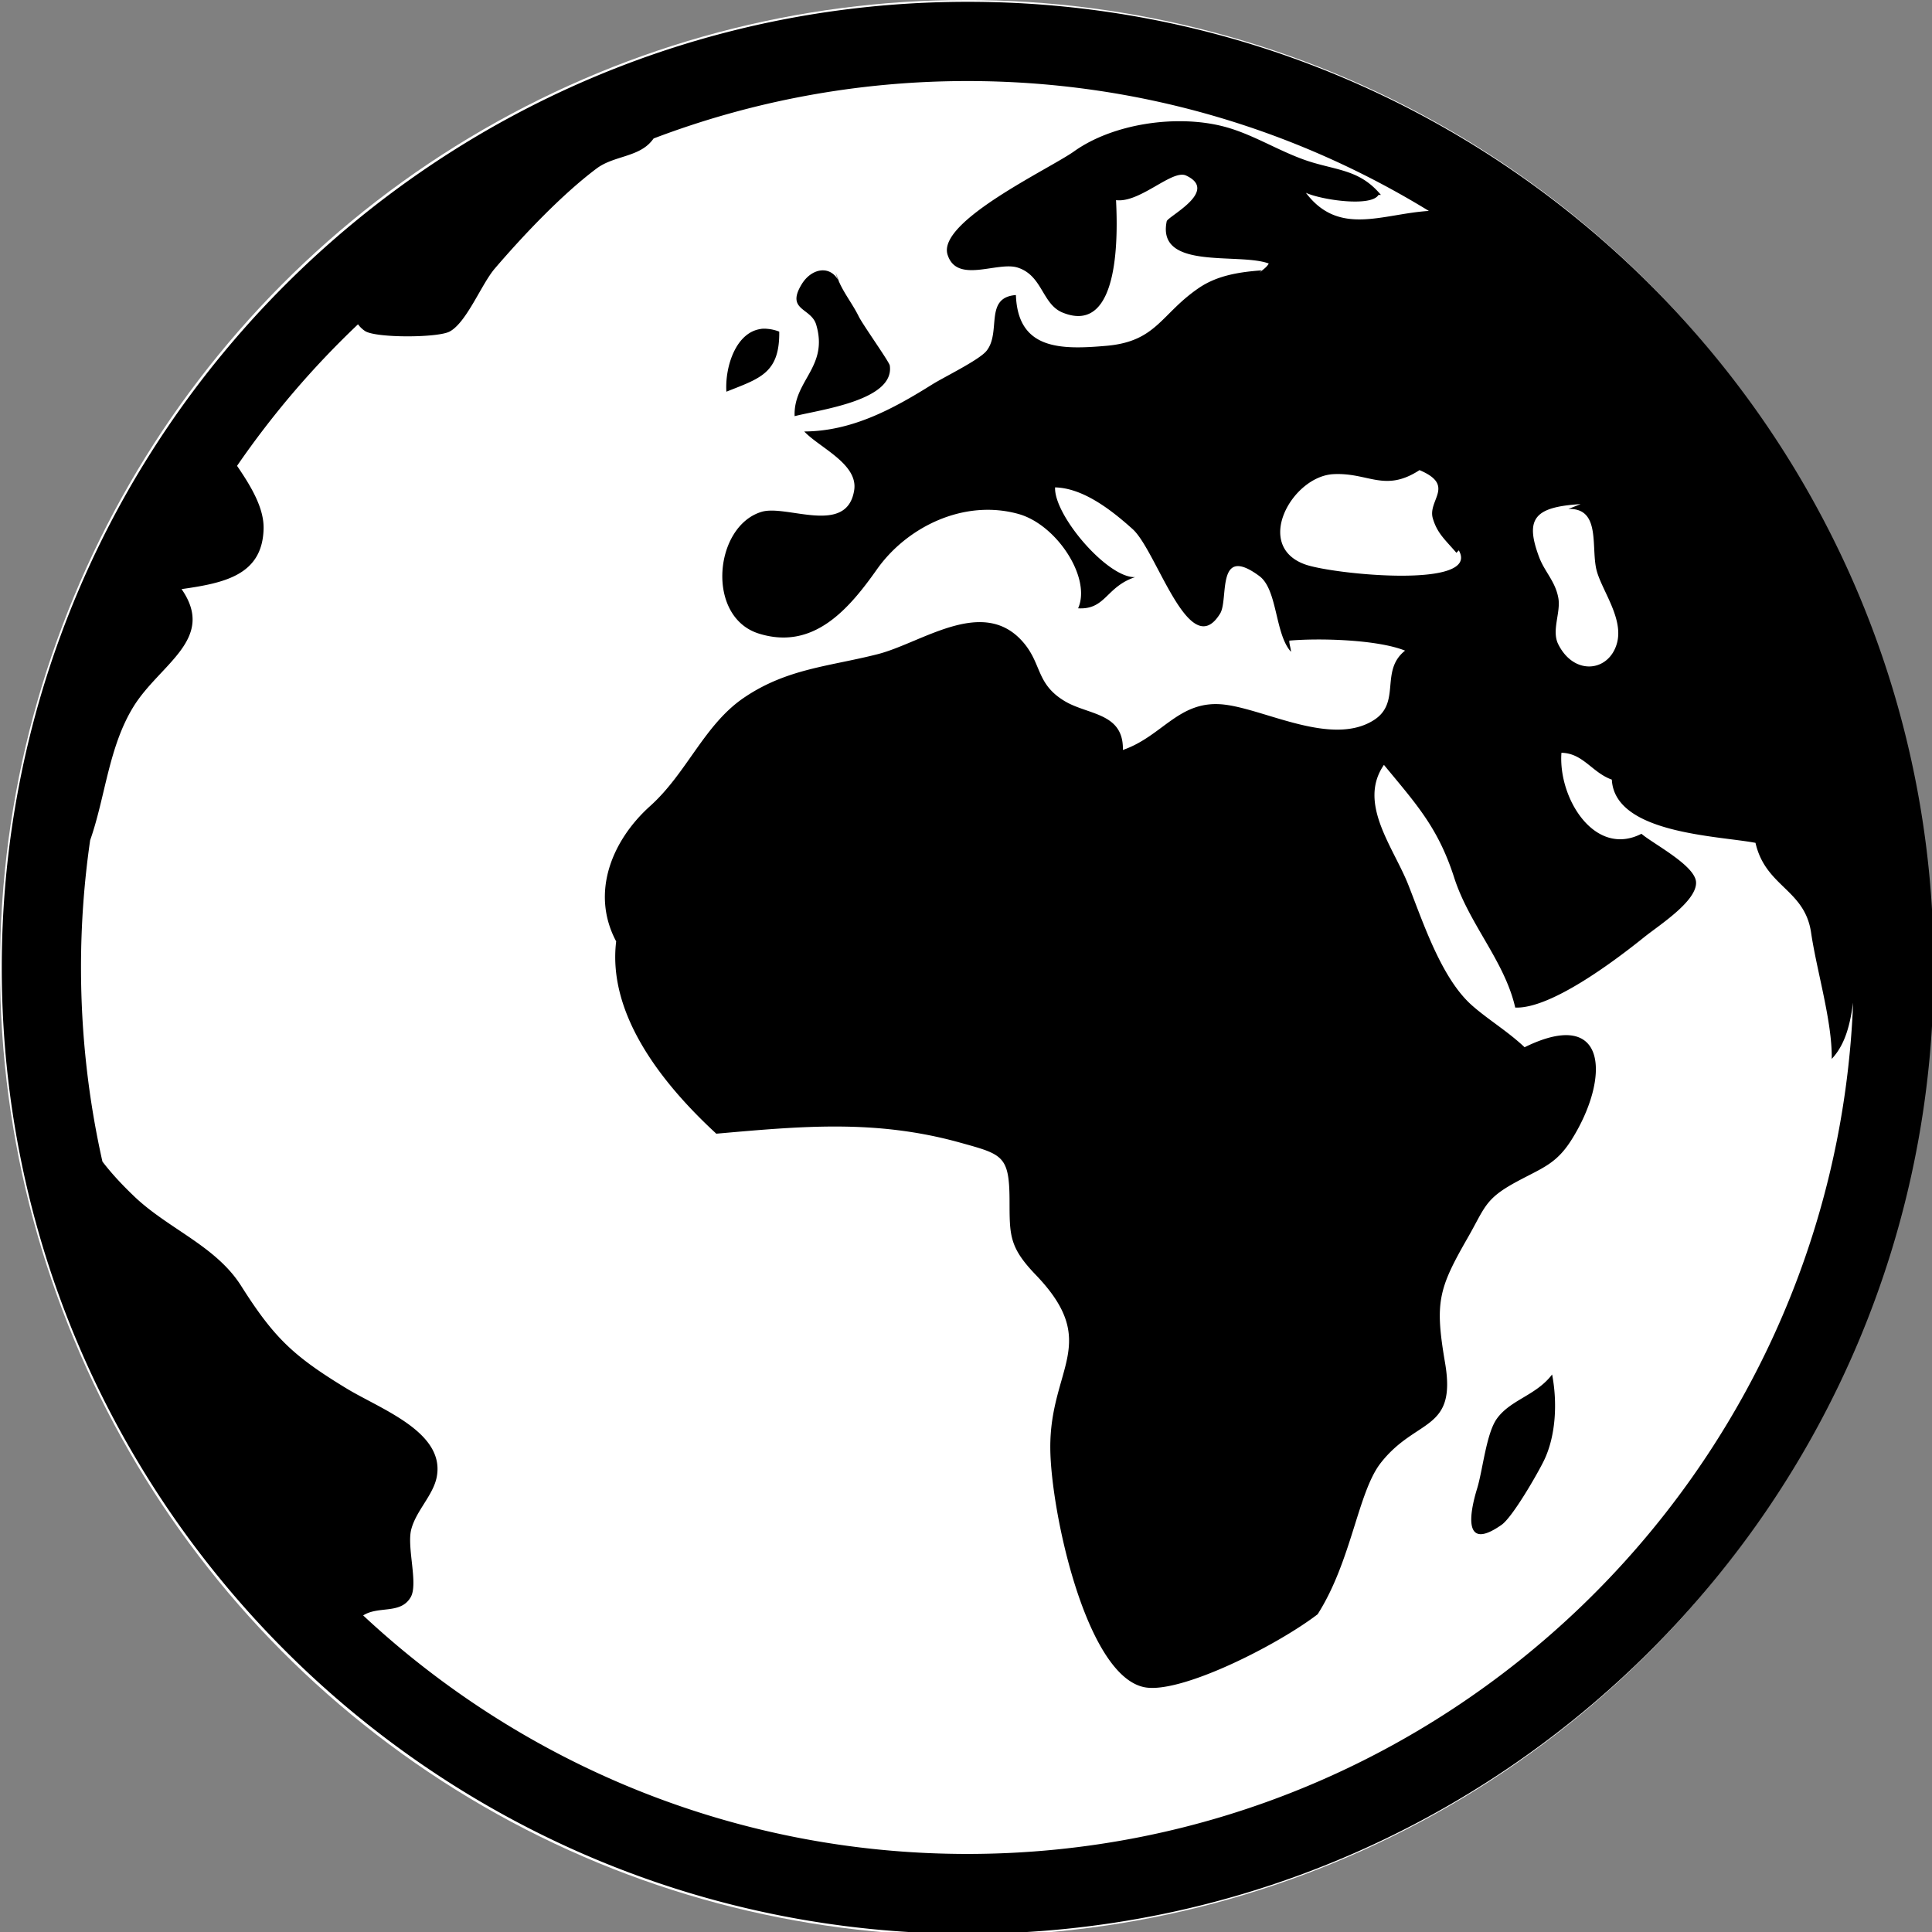 <svg xmlns="http://www.w3.org/2000/svg" viewBox="0 0 512 512" width="512" height="512">
  <rect x="0" y="0" width="512" height="512" fill="#808080" stroke="none"/>
  <g fill="none" fill-rule="evenodd">
    <ellipse cx="256" cy="256.5" fill="#FFF" rx="256" ry="256.5"/>
    <path fill="#000" fill-rule="nonzero" d="M512.466 256.479c0 141.143-114.833 256-256 256-141.144 0-256-114.857-256-256 0-141.155 114.856-256 256-256 141.16 0 256 114.845 256 256zm-21.371 9.237c-.793 5.66-2.017 11.029-5.667 14.904.164-9.858-3.973-23.282-5.472-33.476-1.694-11.516-12.052-12.07-14.733-23.781-9.993-1.907-37.32-2.425-38.07-16.756-5.216-1.846-7.622-7.02-13.356-7.11-.89 12.082 8.841 27.796 21.204 21.465 3.035 2.62 14.033 8.269 14.46 12.692.444 5.04-9.713 11.48-13.686 14.666-7.513 6.045-24.726 19.102-34.225 18.694-2.797-12.29-12.187-22.045-16.171-34.42-4.266-13.277-10.03-19.468-18.621-29.893-7.025 10.176 2.522 21.814 6.453 31.77 4.009 10.17 8.835 24.957 17.006 32.08 4.283 3.747 9.316 6.74 13.819 10.98 22.258-10.931 22.672 8.299 12.424 24.543-4.016 6.374-7.678 7.403-14.386 11.017-8.622 4.624-8.464 6.83-13.155 15.007-7.733 13.484-8.695 17.067-5.972 33.013 3.157 18.352-7.628 14.58-17.018 26.56-6.099 7.78-7.708 25.932-16.738 40.123-10.967 8.39-36.309 21.107-45.796 19.358-15.55-2.858-24.933-46.68-25.055-63.308-.176-21.387 13.582-27.9-3.93-46.076-7.05-7.349-6.842-10.547-6.873-19.79-.06-11.803-1.913-12.053-13.13-15.179-22.454-6.24-42.22-4.32-64.582-2.358-13.77-12.692-28.918-31.252-26.535-50.963-6.892-12.936-1.042-26.846 9-35.864 9.73-8.725 14.342-21.6 24.902-28.741 11.388-7.727 22.642-8.257 35.352-11.498 11.602-2.937 27.584-15.22 38.24-3.589 5.46 5.965 3.565 11.37 11.438 16.061 6.05 3.595 15.16 3.041 15.354 12.254v.646c10.645-3.68 14.94-13.497 27.036-12.004 10.925 1.347 28.394 11.138 39.465 4.095 7.342-4.668 1.517-13.058 8.28-18.414-7.317-2.943-22.794-3.363-30.666-2.65-.073.822.408 2.047.426 2.955-4.283-4.747-3.528-16.464-8.366-20.059-11.583-8.579-8.085 6.124-10.395 9.908-8.152 13.35-16.78-16.628-23.208-22.368-5.478-4.923-13.015-10.87-20.54-11.047-.33 7.41 13.923 24.068 21.204 23.782-7.745 2.577-7.769 8.682-15.105 8.262 3.589-8.03-5.691-22.222-15.848-25.013-14.484-4.003-29.552 3.486-37.449 14.667-7.464 10.571-16.817 21.545-31.276 17.054-14.148-4.387-11.918-28.479.695-32.275 6.647-2.005 22.58 6.422 24.53-5.679 1.146-6.995-9.182-11.309-13.227-15.617 12.582-.048 23.5-5.934 33.944-12.484 3.163-1.968 12.315-6.41 14.325-8.835 4.058-4.966-.706-14.185 7.824-14.837.518 14.556 11.888 14.514 24.007 13.453 13.344-1.163 14.416-8.487 24.5-15.342 4.802-3.266 10.554-4.21 16.604-4.65l-.64.659c1.036-.902 1.963-1.426 2.535-2.474-7.92-2.973-29.759 1.913-27.041-11.193.268-1.292 13.99-8.013 5.124-12.125-3.68-1.7-12.198 7.324-18.553 6.525.377 7.83 1.383 36.096-14.149 29.802-5.483-2.224-5.307-9.865-11.967-11.943-5.355-1.67-16.092 4.412-18.535-3.424-2.742-8.817 27.041-22.74 33.512-27.352 10.377-7.41 27.292-9.847 39.74-6.58 8.31 2.175 15.61 7.275 23.94 9.65 7.141 2.048 12.497 2.286 17.652 8.458h-.64c-1.92 3.266-15.105 1.34-19.242-.56 8.768 11.607 20.247 5.58 32.586 4.807-35.633-21.826-77.517-34.42-122.29-34.42-29.247 0-57.287 5.386-83.147 15.214-.219.293-.45.591-.712.89-3.595 4.095-9.981 3.741-14.417 7.08-9.097 6.825-19.26 17.512-26.974 26.512-3.552 4.155-7.416 14.203-11.924 16.67-3.102 1.719-19.748 1.761-22.49-.14a7.427 7.427 0 0 1-1.828-1.76 236.197 236.197 0 0 0-32.056 37.509c3.796 5.55 7.22 11.302 7.031 16.817-.371 12.052-10.224 14.233-21.734 15.848 9.268 13.326-5.855 19.9-12.79 31.227-6.556 10.676-7.427 23.977-11.436 35.322a234.994 234.994 0 0 0-2.425 33.726c0 17.658 1.962 34.883 5.678 51.432 2.237 2.925 4.881 5.831 8.305 9.115 9.037 8.701 21.686 13.162 28.437 23.8 8.732 13.795 13.844 18.633 27.876 27.17 9.06 5.526 26.207 11.546 23.989 23.44-.902 4.856-5.46 8.975-6.757 13.923-1.25 4.722 1.9 14.459-.159 18.005-2.687 4.606-8.494 2.212-12.594 4.826 41.988 39.185 98.306 63.21 160.127 63.21 126.409 0 229.803-100.36 234.727-225.599zm-78.151-95.004c4.222 8.488 13.533 7.336 15.586-.323 1.712-6.398-3.747-13.57-5.307-18.846-1.785-6.02 1.292-16.957-7.58-16.659l3.242-1.291c-12.12.761-14.837 3.735-11.041 13.94 1.456 3.974 4.302 6.435 5.124 10.901.72 3.827-1.846 8.616-.024 12.278zm-36.754-46.125c-9.231 6.002-13.514.61-22.776 1.066-11.004.524-21.314 19.078-7.489 23.946 7.47 2.633 46.558 6.526 40.672-3.747l-.633.646c-3.029-3.522-5.052-5.124-6.24-9.079-1.48-4.887 6.118-8.75-3.534-12.832zm35.133 239.668c1.408 7.238 1.054 16.122-2.126 22.74-1.694 3.509-8.36 15.086-11.267 17.103-10.303 7.238-8.481-3.09-6.477-9.621 1.481-4.79 2.42-14.557 5.21-18.48 3.625-5.083 10.42-6.155 14.66-11.742zM235.804 96.869c1.34 9.238-18.37 11.669-25.22 13.417-.359-9.462 9.055-13.002 5.716-24.244-1.347-4.533-8.092-3.723-3.845-10.712 2.498-4.119 7.318-5.18 9.658-1.133.128.335.329.652.469.962a7.059 7.059 0 0 0-.47-.962 21.09 21.09 0 0 1-.67-1.895l1.158 2.912c1.426 2.992 3.473 5.606 4.954 8.604 1.018 2.126 8.104 12.052 8.25 13.051zm-29.296-8.981c.14 11.04-5.155 12.387-14.008 15.915-.426-6.708 2.638-16.183 9.64-16.677h-.701c.39-.024.786-.024 1.164-.018h.243l.518.018h-.298c1.17.074 2.285.305 3.442.762z"/>
  </g>
</svg>
